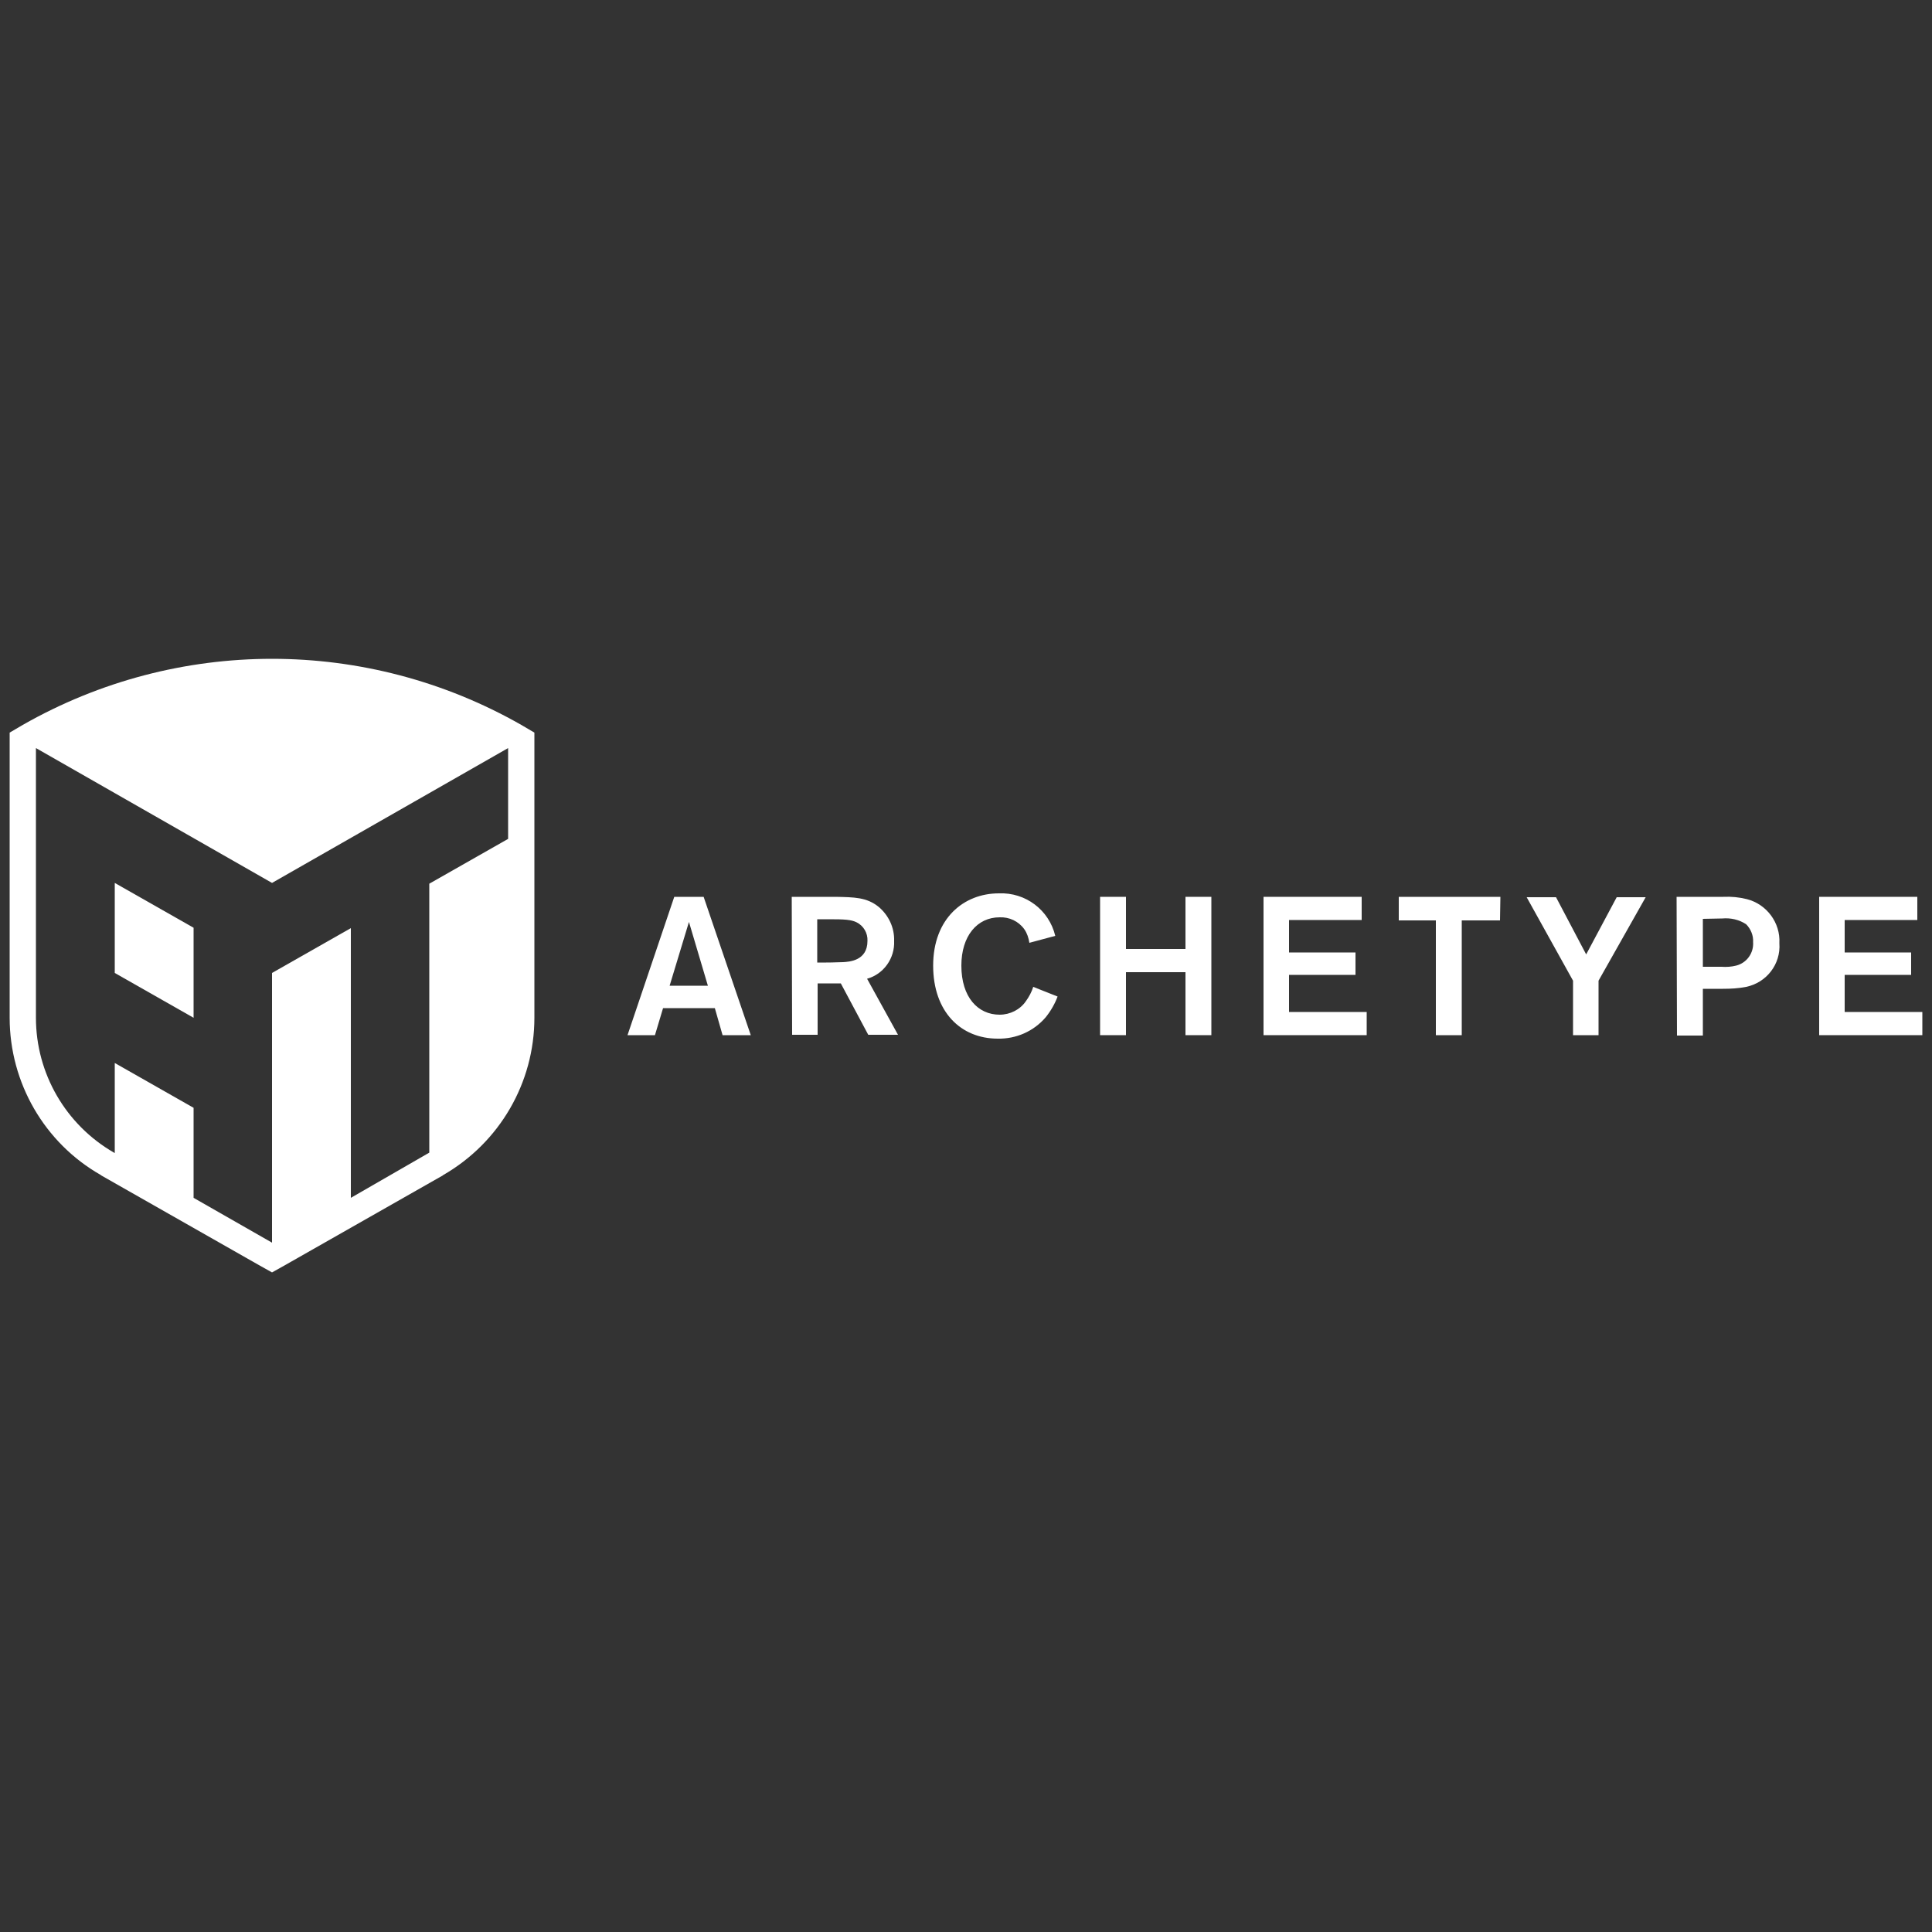 <?xml version="1.0" encoding="utf-8"?>
<!-- Generator: Adobe Illustrator 25.4.1, SVG Export Plug-In . SVG Version: 6.00 Build 0)  -->
<svg version="1.1" id="Layer_1" xmlns="http://www.w3.org/2000/svg" xmlns:xlink="http://www.w3.org/1999/xlink" x="0px" y="0px"
	 viewBox="0 0 500 500" style="enable-background:new 0 0 500 500;" xml:space="preserve">
<rect x="0" y="0" width="500" height="500" fill="#333333" stroke="none"/>
<style type="text/css">
	.st0{fill:#FFFFFF;}
</style>
<g>
	<path class="st0" d="M29.7,228.5l20.4,11.6v23.3l-20.4-11.6V228.5z"/>
	<path class="st0" d="M134.9,187.6c-40-22.8-89-22.8-129,0l-3.4,2v73.8c0,16.8,9,32.4,23.6,40.7l0.1,0.1l0,0l0,0l20.4,11.6
		l20.4,11.6l3.4,1.9l3.4-1.9l20.4-11.6l20.4-11.6l0,0l0,0l0.1-0.1c14.6-8.4,23.6-23.9,23.6-40.7v-73.8L134.9,187.6z M131.5,217.1
		l-20.4,11.6v69.6l0,0L90.8,310v-69.8l-20.4,11.6v69.8L50.1,310v-23.3l-20.4-11.6v23.3l-0.2-0.1C17,291.1,9.3,277.8,9.3,263.4v-69.8
		l61.1,34.9l61.1-34.9L131.5,217.1z"/>
	<path class="st0" d="M185,260.9h-13.4l-2.1,7h-7.1l12.1-35.8h7.6l12.2,35.8H187L185,260.9z M183.2,255.1l-4.9-16.5l-5,16.5H183.2z"
		/>
	<path class="st0" d="M204.9,232.1h11.4c4.8,0.1,8,0.1,11.1,2.6c2.6,2.2,4.1,5.4,4,8.8c0.2,4.5-2.7,8.6-7,9.8l8,14.5h-7.7l-7.1-13.3
		h-6v13.3h-6.6L204.9,232.1z M211.5,237.9v11.2h2.3c2.3,0,3.1-0.1,4.4-0.1c1.5-0.1,6.3-0.3,6.3-5.5c0.1-2-1-3.9-2.8-4.8
		c-1.4-0.7-3.1-0.8-7.1-0.8L211.5,237.9z"/>
	<path class="st0" d="M273.7,257.9c-0.7,1.9-1.8,3.8-3.1,5.4c-3.1,3.6-7.6,5.6-12.4,5.5c-9.5,0-16.7-6.9-16.7-18.9
		c0-12.2,7.9-18.7,17-18.7c6.9-0.3,13,4.3,14.6,11l-6.7,1.8c-0.2-1.3-0.6-2.5-1.3-3.5c-1.5-2.1-3.9-3.2-6.4-3.1
		c-5.8,0-9.9,4.8-9.9,12.5c0,8.2,4.3,12.7,9.9,12.7c2.7,0,5.3-1.3,6.8-3.5c0.8-1.1,1.5-2.4,1.9-3.7L273.7,257.9z"/>
	<path class="st0" d="M313.5,232.1v35.8h-6.7v-16.3h-15.4v16.3h-6.7v-35.8h6.7v13.5h15.4v-13.5H313.5z"/>
	<path class="st0" d="M333.6,238.1v8.4h17.2v5.8h-17.2v9.6h20.1v6H327v-35.8h25.4v6L333.6,238.1z"/>
	<path class="st0" d="M388.2,238.2h-9.9v29.7h-6.7v-29.7H362v-6.1h26.3L388.2,238.2z"/>
	<path class="st0" d="M413.7,253.8v14.1h-6.6v-14.1l-12-21.6h7.6l7.8,14.8l7.9-14.8h7.5L413.7,253.8z"/>
	<path class="st0" d="M433.9,232.1H446c2.1-0.1,4.1,0.1,6.1,0.6c5.1,1.3,8.7,6.1,8.4,11.4c0.4,5.4-3.3,10.2-8.6,11.3
		c-2,0.4-4,0.5-6,0.5h-5.2v12.1h-6.7L433.9,232.1z M440.7,237.8v12.4h4.8c1.3,0.1,2.6,0,3.8-0.3c2.8-0.7,4.6-3.3,4.4-6.1
		c0.1-1.7-0.6-3.4-1.8-4.6c-1.8-1.2-4-1.7-6.2-1.5L440.7,237.8z"/>
	<path class="st0" d="M477.4,238.1v8.4h17.2v5.8h-17.2v9.6h20.1v6h-26.7v-35.8h25.4v6L477.4,238.1z"/>
</g>
</svg>
